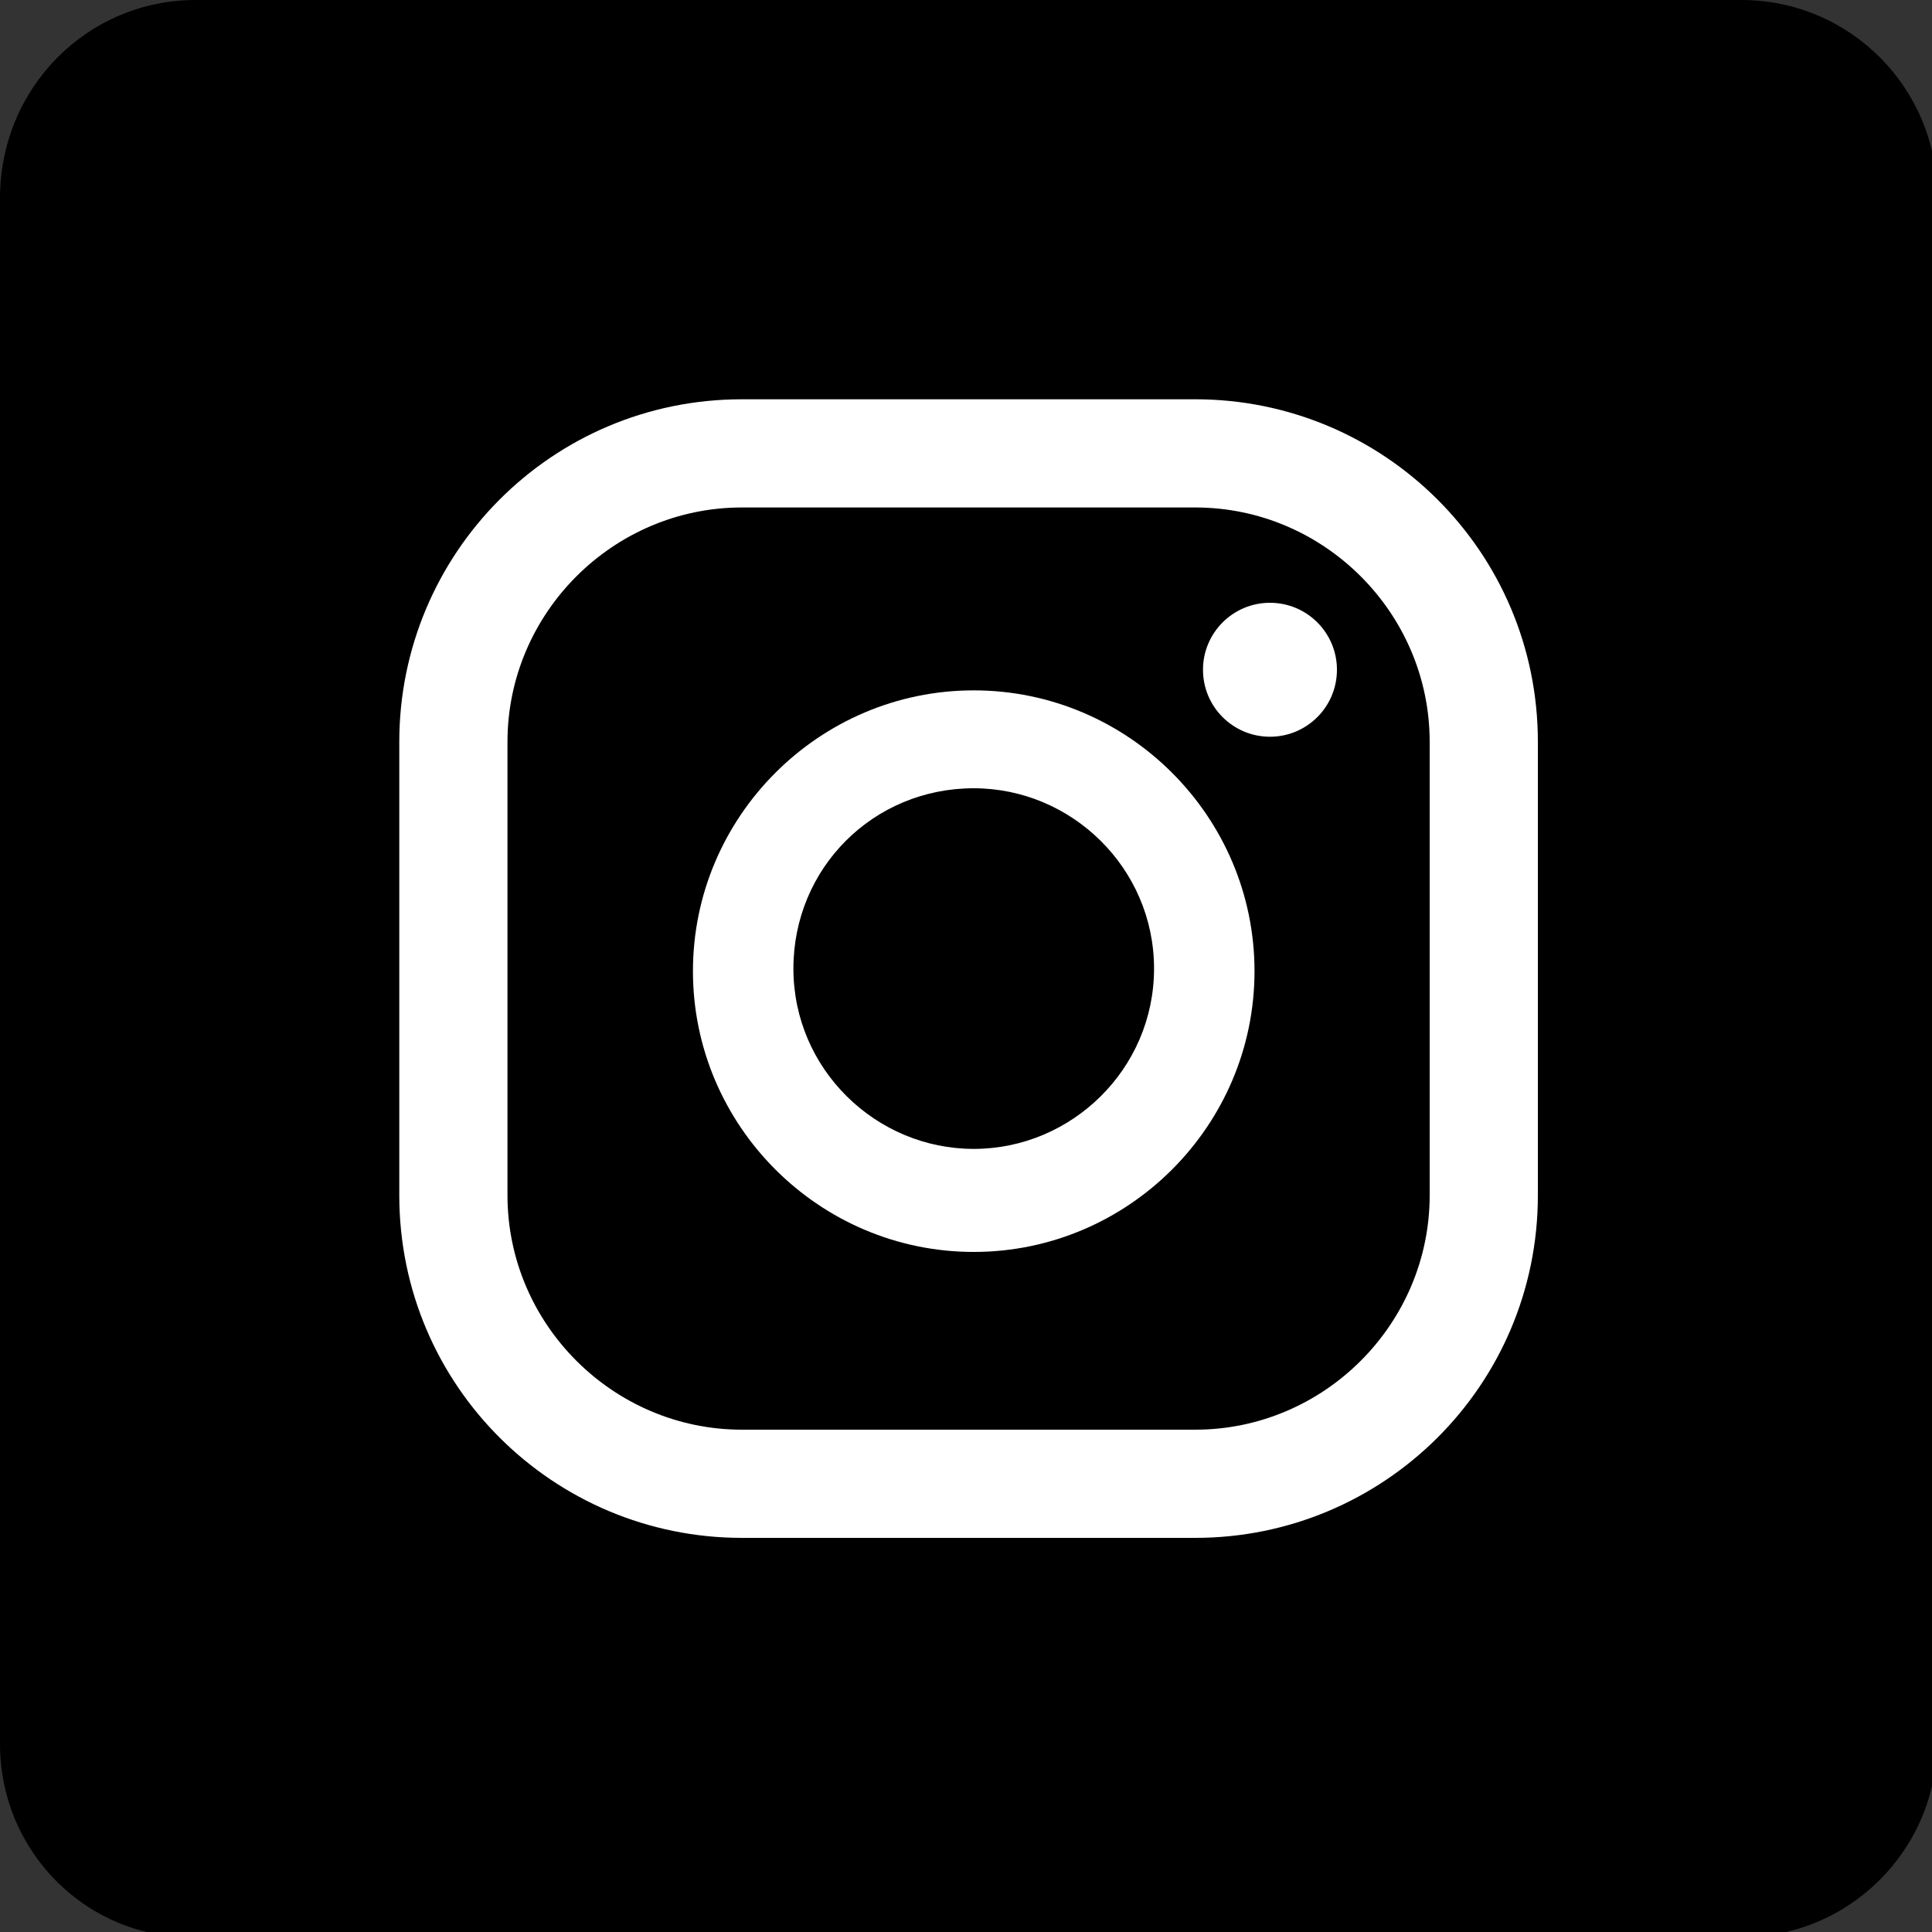 <?xml version="1.0" encoding="utf-8"?>
<!-- Generator: Adobe Illustrator 19.0.0, SVG Export Plug-In . SVG Version: 6.00 Build 0)  -->
<svg version="1.1" xmlns="http://www.w3.org/2000/svg" xmlns:xlink="http://www.w3.org/1999/xlink" x="0px" y="0px"
	 viewBox="0 0 75 75" style="enable-background:new 0 0 75 75;" xml:space="preserve">
<rect x="0" y="0" width="75" height="75" fill="#333333" stroke="none"/>
<style type="text/css">
	.st0{opacity:0.8;fill:url(#SVGID_1_);}
	.st1{fill:url(#SVGID_2_);}
	.st2{fill:#FFFFFF;}
	.st3{opacity:0.8;fill:url(#SVGID_3_);}
	.st4{fill:url(#SVGID_4_);}
	.st5{opacity:0.8;fill:url(#SVGID_5_);}
	.st6{fill:url(#SVGID_6_);}
	.st7{fill-rule:evenodd;clip-rule:evenodd;fill:#FFFFFF;}
	.st8{opacity:0.8;fill:url(#SVGID_7_);}
	.st9{fill:url(#SVGID_8_);}
	.st10{opacity:0.8;fill:url(#SVGID_9_);}
	.st11{fill:url(#SVGID_10_);}
	.st12{opacity:0.8;fill:url(#SVGID_11_);}
	.st13{fill:url(#SVGID_12_);}
	.st14{opacity:0.8;fill:url(#SVGID_13_);}
	.st15{fill:url(#SVGID_14_);}
	.st16{opacity:0.8;fill:url(#SVGID_15_);}
	.st17{fill:url(#SVGID_16_);}
	.st18{fill-rule:evenodd;clip-rule:evenodd;fill:#EE1D52;}
	.st19{fill-rule:evenodd;clip-rule:evenodd;fill:#69C9D0;}
	.st20{opacity:0.8;fill:url(#SVGID_17_);}
	.st21{fill:url(#SVGID_18_);}
	.st22{opacity:0.8;fill:url(#SVGID_19_);}
	.st23{fill:url(#SVGID_20_);}
	.st24{opacity:0.8;fill:url(#SVGID_21_);}
	.st25{fill:url(#SVGID_22_);}
	.st26{opacity:0.8;fill:url(#SVGID_23_);}
	.st27{fill:url(#SVGID_24_);}
	.st28{opacity:0.8;fill:url(#SVGID_25_);}
	.st29{opacity:0.8;fill:url(#SVGID_26_);}
	.st30{opacity:0.8;fill:url(#SVGID_27_);}
	.st31{opacity:0.8;fill:url(#SVGID_28_);}
	.st32{opacity:0.8;fill:url(#SVGID_29_);}
	.st33{opacity:0.8;fill:url(#SVGID_30_);}
	.st34{opacity:0.8;fill:url(#SVGID_31_);}
	.st35{opacity:0.8;fill:url(#SVGID_32_);}
	.st36{opacity:0.8;fill:url(#SVGID_33_);}
</style>
<g id="BACKGROUND">
</g>
<g id="ELEMENTS">
	<g>
		<g>
			<radialGradient id="SVGID_1_" cx="165.858" cy="88.329" r="21.5" gradientUnits="userSpaceOnUse">
				<stop  offset="0" style="stop-color:#000056"/>
				<stop  offset="0.248" style="stop-color:#4C4C88;stop-opacity:0.752"/>
				<stop  offset="0.519" style="stop-color:#9898BB;stop-opacity:0.481"/>
				<stop  offset="0.744" style="stop-color:#D0D0E0;stop-opacity:0.256"/>
				<stop  offset="0.91" style="stop-color:#F2F2F6;stop-opacity:8.971435e-002"/>
				<stop  offset="1" style="stop-color:#FFFFFF;stop-opacity:0"/>
			</radialGradient>
			<circle class="st0" cx="165.9" cy="88.3" r="21.5"/>
			
				<linearGradient id="SVGID_2_" gradientUnits="userSpaceOnUse" x1="320.191" y1="-75.741" x2="344.94" y2="-50.992" gradientTransform="matrix(0 1 -1 0 97.251 -252.511)">
				<stop  offset="0" style="stop-color:#FEFB01"/>
				<stop  offset="1" style="stop-color:#FCBB45"/>
			</linearGradient>
			<path class="st1" d="M146,87V73.1c0-4.2,3.4-7.6,7.6-7.6h13.9c4.2,0,7.6,3.4,7.6,7.6l0,13.9c0,4.2-3.4,7.6-7.6,7.6h-13.9
				C149.4,94.7,146,91.2,146,87z"/>
			<path class="st2" d="M151.7,84.8c0-0.1,0-0.2,0-0.3c0.1-0.1,0.2-0.2,0.4-0.3c1.5-0.3,2.5-1.2,3.2-2.5c0.6-1,0.5-1.3-0.6-1.7
				c-0.1,0-0.1,0-0.2-0.1c-0.2-0.1-0.5-0.2-0.7-0.4c-0.5-0.4-0.2-1.1,0.4-1.2c0.4-0.1,0.8,0.2,1.3,0.2c0.3,0,0.4-0.1,0.4-0.4
				c-0.1-0.8-0.1-1.6-0.1-2.4c0.1-1.5,0.8-2.7,2.1-3.4c1.8-1.1,3.8-1.1,5.6,0c1.2,0.7,1.9,1.7,2.1,3.1c0.1,0.9,0.1,1.8,0,2.7
				c0,0.4,0,0.5,0.4,0.4c0.5-0.1,0.9-0.4,1.4-0.1c0.3,0.1,0.5,0.4,0.5,0.7c0,0.2-0.1,0.4-0.3,0.5c-0.2,0.2-0.5,0.3-0.8,0.4
				c-0.2,0.1-0.4,0.2-0.7,0.3c-0.4,0.2-0.6,0.5-0.4,0.9c0.7,1.5,1.7,2.6,3.4,3c0.2,0,0.4,0.1,0.5,0.3c0,0.1,0,0.2,0,0.3
				c-0.2,0.3-0.4,0.5-0.8,0.6c-0.3,0.1-0.7,0.3-1,0.3c-0.5,0-0.7,0.2-0.8,0.7c-0.1,0.5-0.2,0.5-0.7,0.5c-0.1,0-0.2,0-0.3-0.1
				c-1-0.2-1.9-0.1-2.6,0.6c-0.2,0.1-0.3,0.2-0.5,0.3c-1.3,0.9-2.7,1-4.1,0.2c-0.4-0.2-0.7-0.5-1.1-0.7c-0.3-0.2-0.6-0.3-1-0.4
				c-0.6-0.1-1.1,0-1.7,0.1c-0.3,0-0.6-0.1-0.6-0.4c0-0.7-0.5-0.9-1.1-1c-0.3,0-0.6-0.1-0.8-0.3C152.1,85.3,151.8,85.1,151.7,84.8z"
				/>
		</g>
		<g>
			<radialGradient id="SVGID_3_" cx="251.621" cy="46.116" r="21" gradientUnits="userSpaceOnUse">
				<stop  offset="0" style="stop-color:#000056"/>
				<stop  offset="0.248" style="stop-color:#4C4C88;stop-opacity:0.752"/>
				<stop  offset="0.519" style="stop-color:#9898BB;stop-opacity:0.481"/>
				<stop  offset="0.744" style="stop-color:#D0D0E0;stop-opacity:0.256"/>
				<stop  offset="0.91" style="stop-color:#F2F2F6;stop-opacity:8.971435e-002"/>
				<stop  offset="1" style="stop-color:#FFFFFF;stop-opacity:0"/>
			</radialGradient>
			<circle class="st3" cx="251.6" cy="46.1" r="21"/>
			
				<linearGradient id="SVGID_4_" gradientUnits="userSpaceOnUse" x1="350.221" y1="-165.853" x2="374.97" y2="-141.105" gradientTransform="matrix(0 1 -1 0 92.092 -325.025)">
				<stop  offset="0" style="stop-color:#33CCFF"/>
				<stop  offset="1" style="stop-color:#337FFF"/>
			</linearGradient>
			<path class="st4" d="M230.9,44.5V30.6c0-4.2,3.4-7.6,7.6-7.6h13.9c4.2,0,7.6,3.4,7.6,7.6v13.9c0,4.2-3.4,7.6-7.6,7.6h-13.9
				C234.4,52.2,230.9,48.7,230.9,44.5z"/>
			<path class="st2" d="M253.6,32.6c-0.5,0.2-1.1,0.4-1.6,0.5c0.3,0,0.6-0.5,0.8-0.7c0.2-0.3,0.4-0.6,0.5-1c0,0,0-0.1,0-0.1
				c0,0-0.1,0-0.1,0c-0.6,0.3-1.2,0.6-1.9,0.7c-0.1,0-0.1,0-0.1,0c-0.1-0.1-0.1-0.1-0.2-0.2c-0.3-0.2-0.6-0.4-0.9-0.6
				c-0.4-0.2-0.9-0.3-1.4-0.2c-0.5,0-0.9,0.2-1.3,0.4c-0.4,0.2-0.8,0.5-1.1,0.9c-0.3,0.4-0.5,0.8-0.6,1.3c-0.1,0.5-0.1,0.9,0,1.4
				c0,0.1,0,0.1-0.1,0.1c-2.6-0.4-4.8-1.3-6.6-3.3c-0.1-0.1-0.1-0.1-0.2,0c-0.8,1.2-0.4,3,0.6,3.9c0.1,0.1,0.3,0.2,0.4,0.4
				c-0.1,0-0.7-0.1-1.3-0.4c-0.1,0-0.1,0-0.1,0.1c0,0.1,0,0.2,0,0.4c0.1,1.2,1,2.3,2.1,2.7c0.1,0.1,0.3,0.1,0.4,0.1
				c-0.3,0.1-0.5,0.1-1.2,0c-0.1,0-0.1,0-0.1,0.1c0.5,1.5,1.7,1.9,2.6,2.2c0.1,0,0.2,0,0.4,0c0,0,0,0,0,0c-0.3,0.4-1.3,0.8-1.8,0.9
				c-0.9,0.3-1.8,0.4-2.7,0.3c-0.1,0-0.2,0-0.2,0c0,0,0,0.1,0,0.1c0.2,0.1,0.4,0.2,0.6,0.3c0.6,0.3,1.2,0.6,1.8,0.7
				c3.3,0.9,6.9,0.2,9.4-2.2c1.9-1.9,2.6-4.5,2.6-7.2c0-0.1,0.1-0.2,0.2-0.2c0.5-0.4,0.9-0.8,1.3-1.3
				C253.7,32.7,253.7,32.6,253.6,32.6C253.7,32.6,253.7,32.6,253.6,32.6C253.7,32.5,253.7,32.5,253.6,32.6z"/>
		</g>
		<g>
			<radialGradient id="SVGID_5_" cx="251.621" cy="88.329" r="21" gradientUnits="userSpaceOnUse">
				<stop  offset="0" style="stop-color:#000056"/>
				<stop  offset="0.248" style="stop-color:#4C4C88;stop-opacity:0.752"/>
				<stop  offset="0.519" style="stop-color:#9898BB;stop-opacity:0.481"/>
				<stop  offset="0.744" style="stop-color:#D0D0E0;stop-opacity:0.256"/>
				<stop  offset="0.91" style="stop-color:#F2F2F6;stop-opacity:8.971435e-002"/>
				<stop  offset="1" style="stop-color:#FFFFFF;stop-opacity:0"/>
			</radialGradient>
			<circle class="st5" cx="251.6" cy="88.3" r="21"/>
			
				<linearGradient id="SVGID_6_" gradientUnits="userSpaceOnUse" x1="380.262" y1="-135.812" x2="405.011" y2="-111.064" gradientTransform="matrix(0 1 -1 0 122.133 -312.582)">
				<stop  offset="0" style="stop-color:#60FC7C"/>
				<stop  offset="1" style="stop-color:#4AB161"/>
			</linearGradient>
			<path class="st6" d="M230.9,87V73.1c0-4.2,3.4-7.6,7.6-7.6h13.9c4.2,0,7.6,3.4,7.6,7.6V87c0,4.2-3.4,7.6-7.6,7.6l-13.9,0
				C234.4,94.7,230.9,91.2,230.9,87z"/>
			<path class="st2" d="M237.7,88.3l1.2-4.5c-0.7-1.2-1.1-2.6-1.1-4.1c0-4.6,3.8-8.4,8.4-8.4c4.6,0,8.4,3.8,8.4,8.4
				c0,4.6-3.8,8.4-8.4,8.4c-1.4,0-2.8-0.4-4-1L237.7,88.3z M242.5,85.4l0.3,0.2c1.1,0.6,2.3,1,3.5,1c3.8,0,6.8-3.1,6.8-6.8
				c0-3.8-3.1-6.8-6.8-6.8c-3.8,0-6.8,3.1-6.8,6.8c0,1.2,0.3,2.5,1,3.5l0.2,0.3l-0.7,2.5L242.5,85.4z"/>
			<path class="st7" d="M249.4,80.9c-0.3-0.2-0.8-0.4-1.2-0.3c-0.3,0.1-0.5,0.6-0.7,0.9c-0.1,0.1-0.2,0.1-0.4,0.1
				c-1.2-0.5-2.1-1.3-2.7-2.3c-0.1-0.2-0.1-0.3,0-0.5c0.2-0.2,0.4-0.5,0.5-0.8c0.1-0.3-0.1-0.7-0.2-0.9c-0.2-0.4-0.3-0.9-0.7-1.1
				c-0.3-0.2-0.8-0.1-1,0.2c-0.5,0.4-0.7,1-0.7,1.7c0,0.2,0,0.4,0.1,0.5c0.1,0.4,0.3,0.8,0.5,1.2c0.2,0.3,0.3,0.5,0.5,0.8
				c0.6,0.9,1.4,1.6,2.3,2.1c0.5,0.3,0.9,0.5,1.4,0.7c0.6,0.2,1.1,0.4,1.7,0.3c0.6-0.1,1.3-0.5,1.5-1.1c0.1-0.2,0.1-0.4,0.1-0.6
				C250.2,81.3,249.7,81.1,249.4,80.9z"/>
		</g>
		<g>
			<radialGradient id="SVGID_7_" cx="208.74" cy="88.329" r="21" gradientUnits="userSpaceOnUse">
				<stop  offset="0" style="stop-color:#000056"/>
				<stop  offset="0.248" style="stop-color:#4C4C88;stop-opacity:0.752"/>
				<stop  offset="0.519" style="stop-color:#9898BB;stop-opacity:0.481"/>
				<stop  offset="0.744" style="stop-color:#D0D0E0;stop-opacity:0.256"/>
				<stop  offset="0.91" style="stop-color:#F2F2F6;stop-opacity:8.971435e-002"/>
				<stop  offset="1" style="stop-color:#FFFFFF;stop-opacity:0"/>
			</radialGradient>
			<circle class="st8" cx="208.7" cy="88.3" r="21"/>
			
				<linearGradient id="SVGID_8_" gradientUnits="userSpaceOnUse" x1="350.221" y1="-105.772" x2="374.97" y2="-81.023" gradientTransform="matrix(0 1 -1 0 109.69 -282.541)">
				<stop  offset="0" style="stop-color:#FF0000"/>
				<stop  offset="1" style="stop-color:#850000"/>
			</linearGradient>
			<path class="st9" d="M188.5,87V73.1c0-4.2,3.4-7.6,7.6-7.6l13.9,0c4.2,0,7.6,3.4,7.6,7.6l0,13.9c0,4.2-3.4,7.6-7.6,7.6h-13.9
				C191.9,94.7,188.5,91.2,188.5,87z"/>
			<path class="st2" d="M210.9,77.9c0-1.9-1.6-3.5-3.5-3.5h-9c-1.9,0-3.5,1.6-3.5,3.5v4.2c0,1.9,1.6,3.5,3.5,3.5h9
				c1.9,0,3.5-1.6,3.5-3.5V77.9z M205.6,80.3l-4,2c-0.2,0.1-0.7,0-0.7-0.2V78c0-0.2,0.5-0.3,0.7-0.2l3.9,2.1
				C205.6,80,205.8,80.2,205.6,80.3z"/>
		</g>
		<g>
			<radialGradient id="SVGID_9_" cx="208.74" cy="46.116" r="21" gradientUnits="userSpaceOnUse">
				<stop  offset="0" style="stop-color:#000056"/>
				<stop  offset="0.248" style="stop-color:#4C4C88;stop-opacity:0.752"/>
				<stop  offset="0.519" style="stop-color:#9898BB;stop-opacity:0.481"/>
				<stop  offset="0.744" style="stop-color:#D0D0E0;stop-opacity:0.256"/>
				<stop  offset="0.91" style="stop-color:#F2F2F6;stop-opacity:8.971435e-002"/>
				<stop  offset="1" style="stop-color:#FFFFFF;stop-opacity:0"/>
			</radialGradient>
			<circle class="st10" cx="208.7" cy="46.1" r="21"/>
			
				<linearGradient id="SVGID_10_" gradientUnits="userSpaceOnUse" x1="317.632" y1="-138.361" x2="355.452" y2="-100.542" gradientTransform="matrix(0 1 -1 0 79.649 -294.984)">
				<stop  offset="1.104800e-003" style="stop-color:#FBE18A"/>
				<stop  offset="0.209" style="stop-color:#FCBB45"/>
				<stop  offset="0.377" style="stop-color:#F75274"/>
				<stop  offset="0.524" style="stop-color:#D53692"/>
				<stop  offset="0.739" style="stop-color:#8F39CE"/>
				<stop  offset="1" style="stop-color:#5B4FE9"/>
			</linearGradient>
			<path class="st11" d="M188.5,44.5l0-13.9c0-4.2,3.4-7.6,7.6-7.6l13.9,0c4.2,0,7.6,3.4,7.6,7.6l0,13.9c0,4.2-3.4,7.6-7.6,7.6
				l-13.9,0C191.9,52.2,188.5,48.7,188.5,44.5z"/>
			<g>
				<circle class="st2" cx="207.6" cy="33.1" r="1"/>
				<path class="st2" d="M203.2,33.3c-2.3,0-4.2,1.9-4.2,4.2c0,2.3,1.9,4.2,4.2,4.2c2.3,0,4.2-1.9,4.2-4.2
					C207.4,35.2,205.5,33.3,203.2,33.3z M203.2,40.3c-1.5,0-2.7-1.2-2.7-2.7c0-1.5,1.2-2.7,2.7-2.7c1.5,0,2.7,1.2,2.7,2.7
					C205.9,39.1,204.6,40.3,203.2,40.3z"/>
				<path class="st2" d="M206.5,46.1h-6.8c-2.8,0-5.1-2.3-5.1-5.1v-6.8c0-2.8,2.3-5.1,5.1-5.1h6.8c2.8,0,5.1,2.3,5.1,5.1V41
					C211.7,43.8,209.3,46.1,206.5,46.1z M199.7,30.6c-2,0-3.5,1.6-3.5,3.5V41c0,2,1.6,3.5,3.5,3.5h6.8c2,0,3.5-1.6,3.5-3.5v-6.8
					c0-2-1.6-3.5-3.5-3.5H199.7z"/>
			</g>
		</g>
		<radialGradient id="SVGID_11_" cx="160.875" cy="44.574" r="21.5" gradientUnits="userSpaceOnUse">
			<stop  offset="0" style="stop-color:#000056"/>
			<stop  offset="0.248" style="stop-color:#4C4C88;stop-opacity:0.752"/>
			<stop  offset="0.519" style="stop-color:#9898BB;stop-opacity:0.481"/>
			<stop  offset="0.744" style="stop-color:#D0D0E0;stop-opacity:0.256"/>
			<stop  offset="0.91" style="stop-color:#F2F2F6;stop-opacity:8.971435e-002"/>
			<stop  offset="1" style="stop-color:#FFFFFF;stop-opacity:0"/>
		</radialGradient>
		<circle class="st12" cx="160.9" cy="44.6" r="21.5"/>
		<g>
			
				<linearGradient id="SVGID_12_" gradientUnits="userSpaceOnUse" x1="289.65" y1="-105.782" x2="314.399" y2="-81.033" gradientTransform="matrix(0 1 -1 0 67.21 -264.954)">
				<stop  offset="0" style="stop-color:#4676ED"/>
				<stop  offset="0.185" style="stop-color:#436DE4"/>
				<stop  offset="0.487" style="stop-color:#3C55CD"/>
				<stop  offset="0.865" style="stop-color:#302EA8"/>
				<stop  offset="1" style="stop-color:#2B1E99"/>
			</linearGradient>
			<path class="st13" d="M146,44V30.1c0-4.2,3.4-7.6,7.6-7.6h13.9c4.2,0,7.6,3.4,7.6,7.6l0,13.9c0,4.2-3.4,7.6-7.6,7.6h-4.7
				l-2.5-0.6l-2.1,0.6l-4.7,0C149.4,51.7,146,48.2,146,44z"/>
			<g>
				<path class="st2" d="M166.3,41.8l0.6-4.2h-4.1v-2.7c0-1.2,0.6-2.3,2.4-2.3h1.8v-3.6c0,0-1.7-0.3-3.3-0.3c-3.3,0-5.5,2-5.5,5.7
					v3.2h-3.7v4.2h3.7v9.9h4.6v-9.9H166.3z"/>
			</g>
		</g>
		<g>
			<radialGradient id="SVGID_13_" cx="165.858" cy="131.542" r="21.5" gradientUnits="userSpaceOnUse">
				<stop  offset="0" style="stop-color:#000056"/>
				<stop  offset="0.248" style="stop-color:#4C4C88;stop-opacity:0.752"/>
				<stop  offset="0.519" style="stop-color:#9898BB;stop-opacity:0.481"/>
				<stop  offset="0.744" style="stop-color:#D0D0E0;stop-opacity:0.256"/>
				<stop  offset="0.91" style="stop-color:#F2F2F6;stop-opacity:8.971435e-002"/>
				<stop  offset="1" style="stop-color:#FFFFFF;stop-opacity:0"/>
			</radialGradient>
			<circle class="st14" cx="165.9" cy="131.5" r="21.5"/>
			
				<linearGradient id="SVGID_14_" gradientUnits="userSpaceOnUse" x1="350.247" y1="-45.686" x2="374.995" y2="-20.937" gradientTransform="matrix(0 1 -1 0 127.306 -240.061)">
				<stop  offset="0" style="stop-color:#007AB5"/>
				<stop  offset="1" style="stop-color:#0046E5"/>
			</linearGradient>
			<path class="st15" d="M146,129.5v-13.9c0-4.2,3.4-7.6,7.6-7.6h13.9c4.2,0,7.6,3.4,7.6,7.6l0,13.9c0,4.2-3.4,7.6-7.6,7.6l-13.9,0
				C149.4,137.2,146,133.7,146,129.5z"/>
			<path class="st2" d="M154.5,119.8h2.8v9.1h-2.8V119.8z M155.9,115.3c0.9,0,1.6,0.7,1.6,1.6c0,0.9-0.7,1.6-1.6,1.6
				c-0.9,0-1.6-0.7-1.6-1.6C154.3,116.1,155,115.3,155.9,115.3"/>
			<path class="st2" d="M159.1,119.8h2.7v1.2h0c0.4-0.7,1.3-1.5,2.7-1.5c2.9,0,3.4,1.9,3.4,4.3v5h-2.8v-4.4c0-1.1,0-2.4-1.5-2.4
				c-1.5,0-1.7,1.1-1.7,2.3v4.5h-2.8V119.8z"/>
		</g>
		<g>
			<radialGradient id="SVGID_15_" cx="294.092" cy="46.553" r="21" gradientUnits="userSpaceOnUse">
				<stop  offset="0" style="stop-color:#000056"/>
				<stop  offset="0.248" style="stop-color:#4C4C88;stop-opacity:0.752"/>
				<stop  offset="0.519" style="stop-color:#9898BB;stop-opacity:0.481"/>
				<stop  offset="0.744" style="stop-color:#D0D0E0;stop-opacity:0.256"/>
				<stop  offset="0.91" style="stop-color:#F2F2F6;stop-opacity:8.971435e-002"/>
				<stop  offset="1" style="stop-color:#FFFFFF;stop-opacity:0"/>
			</radialGradient>
			<circle class="st16" cx="294.1" cy="46.6" r="21"/>
			
				<linearGradient id="SVGID_16_" gradientUnits="userSpaceOnUse" x1="325.329" y1="-123.479" x2="350.077" y2="-148.228" gradientTransform="matrix(0 1 -1 0 152.189 -300.132)">
				<stop  offset="0" style="stop-color:#22004A"/>
				<stop  offset="0.957" style="stop-color:#020003"/>
				<stop  offset="1" style="stop-color:#000000"/>
			</linearGradient>
			<path class="st17" d="M273.4,44.5V30.6c0-4.2,3.4-7.6,7.6-7.6H295c4.2,0,7.6,3.4,7.6,7.6v13.9c0,4.2-3.4,7.6-7.6,7.6h-13.9
				C276.9,52.2,273.4,48.7,273.4,44.5z"/>
			<g>
				<path class="st18" d="M292,34.9c1.2,0.9,2.7,1.4,4.2,1.4v-3c-0.3,0-0.6,0-0.9-0.1v2.4c-1.6,0-3-0.5-4.2-1.4v6.2
					c0,3.1-2.5,5.6-5.6,5.6c-1.2,0-2.2-0.4-3.1-1c1,1,2.4,1.7,4,1.7c3.1,0,5.6-2.5,5.6-5.6L292,34.9L292,34.9z M293.1,31.8
					c-0.6-0.7-1-1.5-1.1-2.5v-0.4h-0.8C291.4,30.2,292.1,31.2,293.1,31.8L293.1,31.8z M284.3,42.7c-0.3-0.4-0.5-1-0.5-1.6
					c0-1.4,1.2-2.6,2.6-2.6c0.3,0,0.5,0,0.8,0.1v-3.1c-0.3,0-0.6-0.1-0.9-0.1v2.4c-0.3-0.1-0.5-0.1-0.8-0.1c-1.4,0-2.6,1.2-2.6,2.6
					C282.9,41.4,283.5,42.2,284.3,42.7z"/>
				<path class="st7" d="M291.1,34.1c1.2,0.9,2.7,1.4,4.2,1.4v-2.4c-0.9-0.2-1.7-0.6-2.3-1.3c-1-0.6-1.7-1.7-1.9-2.9h-2.2v12.2
					c0,1.4-1.2,2.6-2.6,2.6c-0.8,0-1.6-0.4-2.1-1c-0.8-0.4-1.4-1.3-1.4-2.3c0-1.4,1.2-2.6,2.6-2.6c0.3,0,0.5,0,0.8,0.1v-2.4
					c-3.1,0.1-5.5,2.6-5.5,5.6c0,1.5,0.6,2.9,1.6,3.9c0.9,0.6,2,1,3.1,1c3.1,0,5.6-2.5,5.6-5.6V34.1z"/>
				<path class="st19" d="M295.3,33.1v-0.6c-0.8,0-1.6-0.2-2.3-0.6C293.7,32.5,294.5,32.9,295.3,33.1z M291.2,28.9
					c0-0.1,0-0.2,0-0.3v-0.4H288v12.2c0,1.4-1.2,2.6-2.6,2.6c-0.4,0-0.8-0.1-1.2-0.3c0.5,0.6,1.2,1,2.1,1c1.4,0,2.6-1.1,2.6-2.6
					V28.9H291.2z M286.2,35.5v-0.7c-0.3,0-0.5-0.1-0.8-0.1c-3.1,0-5.6,2.5-5.6,5.6c0,1.9,1,3.7,2.5,4.7c-1-1-1.6-2.4-1.6-3.9
					C280.7,38,283.2,35.5,286.2,35.5L286.2,35.5z"/>
			</g>
		</g>
		<g>
			<radialGradient id="SVGID_17_" cx="208.74" cy="131.542" r="21" gradientUnits="userSpaceOnUse">
				<stop  offset="0" style="stop-color:#000056"/>
				<stop  offset="0.248" style="stop-color:#4C4C88;stop-opacity:0.752"/>
				<stop  offset="0.519" style="stop-color:#9898BB;stop-opacity:0.481"/>
				<stop  offset="0.744" style="stop-color:#D0D0E0;stop-opacity:0.256"/>
				<stop  offset="0.91" style="stop-color:#F2F2F6;stop-opacity:8.971435e-002"/>
				<stop  offset="1" style="stop-color:#FFFFFF;stop-opacity:0"/>
			</radialGradient>
			<circle class="st20" cx="208.7" cy="131.5" r="21"/>
			
				<linearGradient id="SVGID_18_" gradientUnits="userSpaceOnUse" x1="378.03" y1="-63.342" x2="407.273" y2="-63.342" gradientTransform="matrix(0 1 -1 0 139.745 -270.092)">
				<stop  offset="0" style="stop-color:#F26798"/>
				<stop  offset="0.866" style="stop-color:#C82093"/>
				<stop  offset="1" style="stop-color:#C11592"/>
			</linearGradient>
			<path class="st21" d="M188.5,129.5l0-13.9c0-4.2,3.4-7.6,7.6-7.6l13.9,0c4.2,0,7.6,3.4,7.6,7.6l0,13.9c0,4.2-3.4,7.6-7.6,7.6
				l-13.9,0C191.9,137.2,188.5,133.7,188.5,129.5z"/>
			<path class="st2" d="M203.1,114.3c-4.5,0-8.2,3.7-8.2,8.2c0,4.5,3.7,8.2,8.2,8.2c4.5,0,8.2-3.7,8.2-8.2
				C211.3,118,207.6,114.3,203.1,114.3L203.1,114.3z M208.5,118.2c0.9,1.2,1.5,2.6,1.5,4.2c-0.3-0.1-1.6-0.3-3.2-0.3
				c-0.5,0-1,0-1.6,0.1c0-0.1-0.1-0.2-0.1-0.3c-0.1-0.3-0.3-0.7-0.4-1C207.1,119.9,208.3,118.5,208.5,118.2L208.5,118.2z
				 M203.1,115.6c1.8,0,3.4,0.7,4.6,1.7c-0.2,0.3-1.2,1.6-3.6,2.5c-1.1-2-2.3-3.6-2.6-4C202,115.7,202.5,115.6,203.1,115.6
				L203.1,115.6z M200.1,116.3c0.2,0.3,1.4,2,2.5,4c-3,0.8-5.6,0.8-6.3,0.8h-0.1C196.8,119,198.2,117.2,200.1,116.3L200.1,116.3z
				 M196.1,122.6c0-0.1,0-0.1,0-0.2c0,0,0.1,0,0.2,0c0.9,0,3.9-0.1,6.9-1c0.2,0.4,0.4,0.7,0.5,1.1c-0.1,0-0.2,0-0.2,0.1
				c-3.5,1.1-5.4,4.1-5.7,4.6C196.8,125.9,196.1,124.3,196.1,122.6L196.1,122.6z M203.1,129.5c-1.6,0-3.1-0.5-4.2-1.4
				c0.2-0.4,1.6-3,5.4-4.3c0,0,0,0,0,0c1,2.5,1.4,4.6,1.5,5.2C204.9,129.3,204,129.5,203.1,129.5L203.1,129.5z M207,128.3
				c-0.1-0.5-0.5-2.5-1.3-4.9c0.5-0.1,1-0.1,1.4-0.1c1.5,0,2.6,0.3,2.9,0.4C209.6,125.6,208.5,127.2,207,128.3L207,128.3z"/>
		</g>
		<g>
			<radialGradient id="SVGID_19_" cx="294.503" cy="88.329" r="21" gradientUnits="userSpaceOnUse">
				<stop  offset="0" style="stop-color:#000056"/>
				<stop  offset="0.248" style="stop-color:#4C4C88;stop-opacity:0.752"/>
				<stop  offset="0.519" style="stop-color:#9898BB;stop-opacity:0.481"/>
				<stop  offset="0.744" style="stop-color:#D0D0E0;stop-opacity:0.256"/>
				<stop  offset="0.91" style="stop-color:#F2F2F6;stop-opacity:8.971435e-002"/>
				<stop  offset="1" style="stop-color:#FFFFFF;stop-opacity:0"/>
			</radialGradient>
			<circle class="st22" cx="294.5" cy="88.3" r="21"/>
			
				<linearGradient id="SVGID_20_" gradientUnits="userSpaceOnUse" x1="410.303" y1="-165.853" x2="435.052" y2="-141.105" gradientTransform="matrix(0 1 -1 0 134.576 -342.623)">
				<stop  offset="0" style="stop-color:#006EF5"/>
				<stop  offset="0.775" style="stop-color:#2131AE"/>
				<stop  offset="1" style="stop-color:#2B1E99"/>
			</linearGradient>
			<path class="st23" d="M273.4,87V73.1c0-4.2,3.4-7.6,7.6-7.6H295c4.2,0,7.6,3.4,7.6,7.6l0,13.9c0,4.2-3.4,7.6-7.6,7.6h-13.9
				C276.9,94.7,273.4,91.2,273.4,87z"/>
			<path class="st2" d="M288.9,82.7c0,0.4-0.1,0.8-0.3,1.2c-0.2,0.3-0.4,0.6-0.7,0.8c-0.3,0.2-0.7,0.4-1.1,0.5
				c-0.4,0.1-0.8,0.2-1.3,0.2h-5.1V74.9h5.6c0.4,0,0.7,0.1,1,0.2c0.3,0.2,0.5,0.4,0.8,0.6c0.2,0.3,0.4,0.5,0.5,0.9
				c0.1,0.3,0.2,0.6,0.2,1c0,0.5-0.1,1-0.4,1.4c-0.3,0.5-0.6,0.8-1.1,1c0.6,0.2,1.1,0.5,1.4,1C288.7,81.4,288.9,82,288.9,82.7z
				 M282.4,76.6v2.7h2.7c0.3,0,0.6-0.1,0.9-0.4c0.2-0.2,0.4-0.6,0.4-1c0-0.4-0.1-0.7-0.3-1c-0.2-0.2-0.5-0.4-0.8-0.4H282.4z
				 M286.8,82.3c0-0.2,0-0.4-0.1-0.5c-0.1-0.2-0.2-0.3-0.3-0.5c-0.1-0.1-0.2-0.2-0.4-0.3c-0.1-0.1-0.3-0.1-0.5-0.1h-3.1v2.8h3
				c0.2,0,0.4,0,0.5-0.1c0.2-0.1,0.3-0.2,0.4-0.3c0.1-0.1,0.2-0.3,0.3-0.4C286.8,82.7,286.8,82.5,286.8,82.3z"/>
			<path class="st2" d="M293.3,85.4c-0.6,0-1.2-0.1-1.6-0.3c-1-0.4-1.7-1.1-2-2.1c-0.2-0.5-0.3-1-0.3-1.5c0-0.5,0.1-1,0.3-1.5
				c0.4-1,1.1-1.7,2-2.1c0.5-0.2,1-0.3,1.7-0.3c0.6,0,1.2,0.1,1.6,0.3c1.6,0.7,2.3,2.2,2.3,3.9c0,0.1,0,0.2,0,0.3h-5.8
				c0,0.3,0.1,0.6,0.2,0.8c0.1,0.2,0.3,0.4,0.4,0.6c0.2,0.2,0.4,0.3,0.6,0.4c0.2,0.1,0.5,0.1,0.7,0.1c0.4,0,0.7-0.1,1.1-0.3
				c0.3-0.2,0.6-0.4,0.7-0.7l1.7,0.5c-0.3,0.6-0.7,1-1.3,1.4C294.9,85.2,294.1,85.4,293.3,85.4z M295.3,80.9c0-0.6-0.3-1-0.6-1.4
				c-0.4-0.3-0.8-0.5-1.3-0.5c-0.3,0-0.5,0-0.7,0.1c-0.2,0.1-0.4,0.2-0.6,0.4c-0.2,0.2-0.3,0.4-0.4,0.6c-0.1,0.2-0.2,0.5-0.2,0.8
				L295.3,80.9L295.3,80.9z"/>
			<path class="st2" d="M290.8,75.4h5v1.3h-5V75.4z"/>
		</g>
		<g>
			<radialGradient id="SVGID_21_" cx="294.503" cy="131.542" r="21" gradientUnits="userSpaceOnUse">
				<stop  offset="0" style="stop-color:#000056"/>
				<stop  offset="0.248" style="stop-color:#4C4C88;stop-opacity:0.752"/>
				<stop  offset="0.519" style="stop-color:#9898BB;stop-opacity:0.481"/>
				<stop  offset="0.744" style="stop-color:#D0D0E0;stop-opacity:0.256"/>
				<stop  offset="0.91" style="stop-color:#F2F2F6;stop-opacity:8.971435e-002"/>
				<stop  offset="1" style="stop-color:#FFFFFF;stop-opacity:0"/>
			</radialGradient>
			<circle class="st24" cx="294.5" cy="131.5" r="21"/>
			
				<linearGradient id="SVGID_22_" gradientUnits="userSpaceOnUse" x1="273.652" y1="102.3" x2="294.33" y2="122.978" gradientTransform="matrix(0.707 0.707 -0.707 0.707 166.892 -157.897)">
				<stop  offset="0" style="stop-color:#00D95F"/>
				<stop  offset="0.996" style="stop-color:#199250"/>
				<stop  offset="1" style="stop-color:#199250"/>
			</linearGradient>
			<path class="st25" d="M273.4,129.5v-13.9c0-4.2,3.4-7.6,7.6-7.6H295c4.2,0,7.6,3.4,7.6,7.6l0,13.9c0,4.2-3.4,7.6-7.6,7.6l-13.9,0
				C276.9,137.2,273.4,133.7,273.4,129.5z"/>
			<path class="st2" d="M293.7,128.4c-0.2,0.3-0.5,0.4-0.8,0.4c-0.2,0-0.3,0-0.4-0.1c-2.3-1.4-5-1.6-6.9-1.5c-2,0.1-3.5,0.5-3.6,0.5
				c-0.5,0.1-1-0.1-1.1-0.6c-0.1-0.5,0.1-1,0.6-1.1c0.1,0,1.7-0.5,3.9-0.5c1.3,0,2.6,0,3.8,0.3c1.5,0.3,2.9,0.8,4.1,1.5
				C293.8,127.4,293.9,128,293.7,128.4z"/>
			<path class="st2" d="M295.3,125c-0.2,0.3-0.5,0.5-0.9,0.5c-0.2,0-0.4,0-0.5-0.1c-2.8-1.6-5.9-1.9-8.1-1.8
				c-2.4,0.1-4.2,0.6-4.2,0.6c-0.6,0.2-1.1-0.2-1.3-0.7c-0.2-0.6,0.2-1.1,0.7-1.3c0.1,0,2-0.5,4.6-0.6c1.6-0.1,3.1,0.1,4.5,0.3
				c1.8,0.3,3.4,0.9,4.8,1.8C295.5,123.8,295.6,124.5,295.3,125z"/>
			<path class="st2" d="M296.3,121.9c-0.2,0-0.4-0.1-0.6-0.2c-6.6-3.8-15.1-1.6-15.1-1.5c-0.7,0.2-1.4-0.2-1.6-0.9
				c-0.2-0.7,0.2-1.4,0.9-1.6c0.1,0,2.4-0.7,5.7-0.8c1.9-0.1,3.8,0.1,5.5,0.4c2.2,0.4,4.2,1.1,5.9,2.2c0.6,0.4,0.8,1.1,0.5,1.8
				C297.2,121.6,296.8,121.9,296.3,121.9z"/>
		</g>
		<g>
			<radialGradient id="SVGID_23_" cx="252.019" cy="131.11" r="21" gradientUnits="userSpaceOnUse">
				<stop  offset="0" style="stop-color:#000056"/>
				<stop  offset="0.248" style="stop-color:#4C4C88;stop-opacity:0.752"/>
				<stop  offset="0.519" style="stop-color:#9898BB;stop-opacity:0.481"/>
				<stop  offset="0.744" style="stop-color:#D0D0E0;stop-opacity:0.256"/>
				<stop  offset="0.91" style="stop-color:#F2F2F6;stop-opacity:8.971435e-002"/>
				<stop  offset="1" style="stop-color:#FFFFFF;stop-opacity:0"/>
			</radialGradient>
			<circle class="st26" cx="252" cy="131.1" r="21"/>
			
				<linearGradient id="SVGID_24_" gradientUnits="userSpaceOnUse" x1="465.256" y1="-153.41" x2="490.005" y2="-128.661" gradientTransform="matrix(0 1 -1 0 104.535 -355.066)">
				<stop  offset="0" style="stop-color:#FC4D3F"/>
				<stop  offset="1" style="stop-color:#CD083F"/>
			</linearGradient>
			<path class="st27" d="M230.9,129.5v-13.9c0-4.2,3.4-7.6,7.6-7.6h13.9c4.2,0,7.6,3.4,7.6,7.6l0,13.9c0,4.2-3.4,7.6-7.6,7.6h-13.9
				C234.4,137.2,230.9,133.7,230.9,129.5z"/>
			<path class="st7" d="M244.4,125.7c0,0.1,0,0.1,0,0.1c-0.7,2.6-0.7,3.1-1.4,4.3c-0.3,0.6-0.7,1.1-1.1,1.6c0,0.1-0.1,0.1-0.2,0.1
				c-0.1,0-0.1-0.1-0.1-0.2c-0.1-0.8-0.2-1.6-0.1-2.3c0-1,0.2-1.4,1.5-6.9c0-0.1,0-0.2,0-0.2c-0.3-0.8-0.4-1.7-0.1-2.6
				c0.6-1.9,2.7-2,3.1-0.5c0.2,1-0.4,2.2-0.8,4.1c-0.4,1.5,1.4,2.6,3,1.5c1.4-1,2-3.5,1.9-5.3c-0.2-3.5-4-4.3-6.5-3.1
				c-2.8,1.3-3.4,4.8-2.2,6.3c0.2,0.2,0.3,0.3,0.2,0.5c-0.1,0.3-0.2,0.6-0.2,1c-0.1,0.2-0.3,0.3-0.5,0.2c-0.5-0.2-0.9-0.5-1.2-0.9
				c-1.1-1.3-1.4-4,0-6.2c1.6-2.5,4.5-3.5,7.2-3.2c3.2,0.4,5.2,2.5,5.6,5c0.2,1.1,0,3.9-1.5,5.9c-1.8,2.3-4.8,2.4-6.1,1
				C244.6,126,244.5,125.9,244.4,125.7z"/>
		</g>
	</g>
	<g>
		<radialGradient id="SVGID_25_" cx="340.622" cy="88.329" r="21.5" gradientUnits="userSpaceOnUse">
			<stop  offset="0" style="stop-color:#000056"/>
			<stop  offset="0.248" style="stop-color:#4C4C88;stop-opacity:0.752"/>
			<stop  offset="0.519" style="stop-color:#9898BB;stop-opacity:0.481"/>
			<stop  offset="0.744" style="stop-color:#D0D0E0;stop-opacity:0.256"/>
			<stop  offset="0.91" style="stop-color:#F2F2F6;stop-opacity:8.971435e-002"/>
			<stop  offset="1" style="stop-color:#FFFFFF;stop-opacity:0"/>
		</radialGradient>
		<circle class="st28" cx="340.6" cy="88.3" r="21.5"/>
		<path d="M320.8,87l0-13.9c0-4.2,3.4-7.6,7.6-7.6h13.9c4.2,0,7.6,3.4,7.6,7.6V87c0,4.2-3.4,7.6-7.6,7.6h-13.9
			C324.2,94.7,320.8,91.2,320.8,87z"/>
		<path class="st2" d="M326.4,84.8c0-0.1,0-0.2,0-0.3c0.1-0.1,0.2-0.2,0.4-0.3c1.5-0.3,2.5-1.2,3.2-2.5c0.6-1,0.5-1.3-0.6-1.7
			c-0.1,0-0.1,0-0.2-0.1c-0.2-0.1-0.5-0.2-0.7-0.4c-0.5-0.4-0.2-1.1,0.4-1.2c0.4-0.1,0.8,0.2,1.3,0.2c0.3,0,0.4-0.1,0.4-0.4
			c-0.1-0.8-0.1-1.6-0.1-2.4c0.1-1.5,0.8-2.7,2.1-3.4c1.8-1.1,3.8-1.1,5.6,0c1.2,0.7,1.9,1.7,2.1,3.1c0.1,0.9,0.1,1.8,0,2.7
			c0,0.4,0,0.5,0.4,0.4c0.5-0.1,0.9-0.4,1.4-0.1c0.3,0.1,0.5,0.4,0.5,0.7c0,0.2-0.1,0.4-0.3,0.5c-0.2,0.2-0.5,0.3-0.8,0.4
			c-0.2,0.1-0.4,0.2-0.7,0.3c-0.4,0.2-0.6,0.5-0.4,0.9c0.7,1.5,1.7,2.6,3.4,3c0.2,0,0.4,0.1,0.5,0.3c0,0.1,0,0.2,0,0.3
			c-0.2,0.3-0.4,0.5-0.8,0.6c-0.3,0.1-0.7,0.3-1,0.3c-0.5,0-0.7,0.2-0.8,0.7c-0.1,0.5-0.2,0.5-0.7,0.5c-0.1,0-0.2,0-0.3-0.1
			c-1-0.2-1.9-0.1-2.6,0.6c-0.2,0.1-0.3,0.2-0.5,0.3c-1.3,0.9-2.7,1-4.1,0.2c-0.4-0.2-0.7-0.5-1.1-0.7c-0.3-0.2-0.6-0.3-1-0.4
			c-0.6-0.1-1.1,0-1.7,0.1c-0.3,0-0.6-0.1-0.6-0.4c0-0.7-0.5-0.9-1.1-1c-0.3,0-0.6-0.1-0.8-0.3C326.8,85.3,326.6,85.1,326.4,84.8z"
			/>
	</g>
	<g>
		<path d="M287.8,249.8V190c0-4.2,3.4-7.6,7.6-7.6h59.7c4.2,0,7.6,3.4,7.6,7.6v59.7c0,4.2-3.4,7.6-7.6,7.6h-59.7
			C291.2,257.4,287.8,254,287.8,249.8z"/>
		<path class="st2" d="M346,207.1c-1.3,0.6-2.7,0.9-4.1,1.2c0.7-0.1,1.6-1.3,2-1.8c0.6-0.7,1.1-1.6,1.4-2.5c0-0.1,0.1-0.2,0-0.2
			c-0.1,0-0.1,0-0.2,0c-1.6,0.8-3.2,1.4-4.9,1.9c-0.1,0-0.2,0-0.3-0.1c-0.1-0.2-0.3-0.3-0.4-0.4c-0.7-0.6-1.5-1.1-2.4-1.5
			c-1.1-0.5-2.4-0.7-3.6-0.6c-1.2,0.1-2.4,0.4-3.5,1c-1.1,0.6-2,1.3-2.8,2.3c-0.8,1-1.4,2.1-1.7,3.3c-0.3,1.2-0.3,2.3-0.1,3.5
			c0,0.2,0,0.2-0.2,0.2c-6.7-1-12.3-3.4-16.9-8.6c-0.2-0.2-0.3-0.2-0.5,0c-2,3-1,7.7,1.5,10.1c0.3,0.3,0.7,0.6,1,0.9
			c-0.1,0-1.8-0.2-3.3-0.9c-0.2-0.1-0.3-0.1-0.3,0.2c0,0.3,0,0.6,0.1,1c0.4,3,2.5,5.8,5.3,6.9c0.3,0.1,0.7,0.3,1.1,0.3
			c-0.7,0.1-1.3,0.2-3.2,0.1c-0.2,0-0.3,0.1-0.2,0.3c1.4,3.8,4.4,5,6.7,5.6c0.3,0.1,0.6,0.1,0.9,0.1c0,0,0,0-0.1,0.1
			c-0.8,1.1-3.4,2-4.6,2.4c-2.2,0.8-4.6,1.1-6.9,0.9c-0.4-0.1-0.5-0.1-0.6,0c-0.1,0.1,0,0.2,0.1,0.2c0.5,0.3,1,0.6,1.4,0.9
			c1.5,0.8,3,1.4,4.6,1.9c8.3,2.3,17.8,0.6,24-5.6c4.9-4.9,6.6-11.6,6.6-18.4c0-0.3,0.3-0.4,0.5-0.5c1.3-1,2.3-2.1,3.3-3.4
			c0.2-0.3,0.2-0.5,0.2-0.7c0,0,0,0,0,0C346.2,206.9,346.2,207,346,207.1z"/>
	</g>
	<g>
		<radialGradient id="SVGID_26_" cx="426.386" cy="88.329" r="21" gradientUnits="userSpaceOnUse">
			<stop  offset="0" style="stop-color:#000056"/>
			<stop  offset="0.248" style="stop-color:#4C4C88;stop-opacity:0.752"/>
			<stop  offset="0.519" style="stop-color:#9898BB;stop-opacity:0.481"/>
			<stop  offset="0.744" style="stop-color:#D0D0E0;stop-opacity:0.256"/>
			<stop  offset="0.91" style="stop-color:#F2F2F6;stop-opacity:8.971435e-002"/>
			<stop  offset="1" style="stop-color:#FFFFFF;stop-opacity:0"/>
		</radialGradient>
		<circle class="st29" cx="426.4" cy="88.3" r="21"/>
		<path d="M405.7,87l0-13.9c0-4.2,3.4-7.6,7.6-7.6h13.9c4.2,0,7.6,3.4,7.6,7.6V87c0,4.2-3.4,7.6-7.6,7.6l-13.9,0
			C409.2,94.7,405.7,91.2,405.7,87z"/>
		<path class="st2" d="M412.4,88.3l1.2-4.5c-0.7-1.2-1.1-2.6-1.1-4.1c0-4.6,3.8-8.4,8.4-8.4c4.6,0,8.4,3.8,8.4,8.4
			c0,4.6-3.8,8.4-8.4,8.4c-1.4,0-2.8-0.4-4-1L412.4,88.3z M417.2,85.4l0.3,0.2c1.1,0.6,2.3,1,3.5,1c3.8,0,6.8-3.1,6.8-6.8
			c0-3.8-3.1-6.8-6.8-6.8c-3.8,0-6.8,3.1-6.8,6.8c0,1.2,0.3,2.5,1,3.5l0.2,0.3l-0.7,2.5L417.2,85.4z"/>
		<path class="st7" d="M424.1,80.9c-0.3-0.2-0.8-0.4-1.2-0.3c-0.3,0.1-0.5,0.6-0.7,0.9c-0.1,0.1-0.2,0.1-0.4,0.1
			c-1.2-0.5-2.1-1.3-2.7-2.3c-0.1-0.2-0.1-0.3,0-0.5c0.2-0.2,0.4-0.5,0.5-0.8c0.1-0.3-0.1-0.7-0.2-0.9c-0.2-0.4-0.3-0.9-0.7-1.1
			c-0.3-0.2-0.8-0.1-1,0.2c-0.5,0.4-0.7,1-0.7,1.7c0,0.2,0,0.4,0.1,0.5c0.1,0.4,0.3,0.8,0.5,1.2c0.2,0.3,0.3,0.5,0.5,0.8
			c0.6,0.9,1.4,1.6,2.3,2.1c0.5,0.3,0.9,0.5,1.4,0.7c0.6,0.2,1.1,0.4,1.7,0.3c0.6-0.1,1.3-0.5,1.5-1.1c0.1-0.2,0.1-0.4,0.1-0.6
			C425,81.3,424.4,81.1,424.1,80.9z"/>
	</g>
	<g>
		<radialGradient id="SVGID_27_" cx="383.504" cy="88.329" r="21" gradientUnits="userSpaceOnUse">
			<stop  offset="0" style="stop-color:#000056"/>
			<stop  offset="0.248" style="stop-color:#4C4C88;stop-opacity:0.752"/>
			<stop  offset="0.519" style="stop-color:#9898BB;stop-opacity:0.481"/>
			<stop  offset="0.744" style="stop-color:#D0D0E0;stop-opacity:0.256"/>
			<stop  offset="0.91" style="stop-color:#F2F2F6;stop-opacity:8.971435e-002"/>
			<stop  offset="1" style="stop-color:#FFFFFF;stop-opacity:0"/>
		</radialGradient>
		<circle class="st30" cx="383.5" cy="88.3" r="21"/>
		<path d="M363.2,87V73.1c0-4.2,3.4-7.6,7.6-7.6l13.9,0c4.2,0,7.6,3.4,7.6,7.6V87c0,4.2-3.4,7.6-7.6,7.6h-13.9
			C366.7,94.7,363.2,91.2,363.2,87z"/>
		<path class="st2" d="M385.7,77.9c0-1.9-1.6-3.5-3.5-3.5h-9c-1.9,0-3.5,1.6-3.5,3.5v4.2c0,1.9,1.6,3.5,3.5,3.5h9
			c1.9,0,3.5-1.6,3.5-3.5V77.9z M380.4,80.3l-4,2c-0.2,0.1-0.7,0-0.7-0.2V78c0-0.2,0.5-0.3,0.7-0.2l3.9,2.1
			C380.4,80,380.6,80.2,380.4,80.3z"/>
	</g>
	<path d="M0,67.7v-60C0,3.4,3.4,0,7.6,0l60,0c4.2,0,7.6,3.4,7.6,7.6v60c0,4.2-3.4,7.6-7.6,7.6l-60,0C3.4,75.3,0,71.9,0,67.7z"/>
	<g>
		<circle class="st2" cx="49.3" cy="26" r="2.6"/>
		<path class="st2" d="M37.8,26.8c-6,0-10.9,4.9-10.9,10.9c0,6,4.9,10.9,10.9,10.9c6,0,10.9-4.9,10.9-10.9
			C48.7,31.7,43.8,26.8,37.8,26.8z M37.8,44.6c-3.8,0-7-3.1-7-7s3.1-7,7-7c3.8,0,7,3.1,7,7S41.6,44.6,37.8,44.6z"/>
		<path class="st2" d="M46.4,59.7H28.8c-7.3,0-13.3-5.9-13.3-13.3V28.8c0-7.3,5.9-13.3,13.3-13.3h17.6c7.3,0,13.3,5.9,13.3,13.3
			v17.6C59.7,53.8,53.7,59.7,46.4,59.7z M28.8,19.7c-5,0-9.1,4.1-9.1,9.1v17.6c0,5,4.1,9.1,9.1,9.1h17.6c5,0,9.1-4.1,9.1-9.1V28.8
			c0-5-4.1-9.1-9.1-9.1H28.8z"/>
	</g>
	<g>
		<path d="M116.7,240v-35.7c0-10.8,8.8-19.6,19.6-19.6h35.7c10.8,0,19.6,8.8,19.6,19.6l0,35.7c0,10.8-8.8,19.6-19.6,19.6h-12
			l-6.3-1.5l-5.4,1.5l-12,0C125.5,259.6,116.7,250.8,116.7,240z"/>
		<g>
			<path class="st2" d="M168.6,234.2l1.7-10.8h-10.4v-7c0-3,1.4-5.8,6.1-5.8h4.7v-9.2c0,0-4.3-0.7-8.4-0.7
				c-8.5,0-14.1,5.2-14.1,14.6v8.2h-9.5v10.8h9.5v25.4h11.7v-25.4H168.6z"/>
		</g>
	</g>
	<g>
		<radialGradient id="SVGID_28_" cx="340.622" cy="131.542" r="21.5" gradientUnits="userSpaceOnUse">
			<stop  offset="0" style="stop-color:#000056"/>
			<stop  offset="0.248" style="stop-color:#4C4C88;stop-opacity:0.752"/>
			<stop  offset="0.519" style="stop-color:#9898BB;stop-opacity:0.481"/>
			<stop  offset="0.744" style="stop-color:#D0D0E0;stop-opacity:0.256"/>
			<stop  offset="0.91" style="stop-color:#F2F2F6;stop-opacity:8.971435e-002"/>
			<stop  offset="1" style="stop-color:#FFFFFF;stop-opacity:0"/>
		</radialGradient>
		<circle class="st31" cx="340.6" cy="131.5" r="21.5"/>
		<path d="M320.8,129.5v-13.9c0-4.2,3.4-7.6,7.6-7.6h13.9c4.2,0,7.6,3.4,7.6,7.6l0,13.9c0,4.2-3.4,7.6-7.6,7.6l-13.9,0
			C324.2,137.2,320.8,133.7,320.8,129.5z"/>
		<path class="st2" d="M329.2,119.8h2.8v9.1h-2.8V119.8z M330.7,115.3c0.9,0,1.6,0.7,1.6,1.6c0,0.9-0.7,1.6-1.6,1.6
			c-0.9,0-1.6-0.7-1.6-1.6C329,116.1,329.8,115.3,330.7,115.3"/>
		<path class="st2" d="M333.9,119.8h2.7v1.2h0c0.4-0.7,1.3-1.5,2.7-1.5c2.9,0,3.4,1.9,3.4,4.3v5h-2.8v-4.4c0-1.1,0-2.4-1.5-2.4
			c-1.5,0-1.7,1.1-1.7,2.3v4.5h-2.8V119.8z"/>
	</g>
	<g>
		<radialGradient id="SVGID_29_" cx="383.504" cy="131.542" r="21" gradientUnits="userSpaceOnUse">
			<stop  offset="0" style="stop-color:#000056"/>
			<stop  offset="0.248" style="stop-color:#4C4C88;stop-opacity:0.752"/>
			<stop  offset="0.519" style="stop-color:#9898BB;stop-opacity:0.481"/>
			<stop  offset="0.744" style="stop-color:#D0D0E0;stop-opacity:0.256"/>
			<stop  offset="0.91" style="stop-color:#F2F2F6;stop-opacity:8.971435e-002"/>
			<stop  offset="1" style="stop-color:#FFFFFF;stop-opacity:0"/>
		</radialGradient>
		<circle class="st32" cx="383.5" cy="131.5" r="21"/>
		<path d="M363.2,129.5v-13.9c0-4.2,3.4-7.6,7.6-7.6l13.9,0c4.2,0,7.6,3.4,7.6,7.6v13.9c0,4.2-3.4,7.6-7.6,7.6l-13.9,0
			C366.7,137.2,363.2,133.7,363.2,129.5z"/>
		<path class="st2" d="M377.7,114.3c-4.5,0-8.2,3.7-8.2,8.2c0,4.5,3.7,8.2,8.2,8.2c4.5,0,8.2-3.7,8.2-8.2
			C385.9,118,382.2,114.3,377.7,114.3L377.7,114.3z M383.1,118.2c0.9,1.2,1.5,2.6,1.5,4.2c-0.3-0.1-1.6-0.3-3.2-0.3
			c-0.5,0-1,0-1.6,0.1c0-0.1-0.1-0.2-0.1-0.3c-0.1-0.3-0.3-0.7-0.4-1C381.7,119.9,382.8,118.5,383.1,118.2L383.1,118.2z
			 M377.7,115.6c1.8,0,3.4,0.7,4.6,1.7c-0.2,0.3-1.2,1.6-3.6,2.5c-1.1-2-2.3-3.6-2.6-4C376.6,115.7,377.1,115.6,377.7,115.6
			L377.7,115.6z M374.7,116.3c0.2,0.3,1.4,2,2.5,4c-3,0.8-5.6,0.8-6.3,0.8h-0.1C371.3,119,372.8,117.2,374.7,116.3L374.7,116.3z
			 M370.7,122.6c0-0.1,0-0.1,0-0.2c0,0,0.1,0,0.2,0c0.9,0,3.9-0.1,6.9-1c0.2,0.4,0.4,0.7,0.5,1.1c-0.1,0-0.2,0-0.2,0.1
			c-3.5,1.1-5.4,4.1-5.7,4.6C371.4,125.9,370.7,124.3,370.7,122.6L370.7,122.6z M377.7,129.5c-1.6,0-3.1-0.5-4.2-1.4
			c0.2-0.4,1.6-3,5.4-4.3c0,0,0,0,0,0c1,2.5,1.4,4.6,1.5,5.2C379.5,129.3,378.6,129.5,377.7,129.5L377.7,129.5z M381.6,128.3
			c-0.1-0.5-0.5-2.5-1.3-4.9c0.5-0.1,1-0.1,1.4-0.1c1.5,0,2.6,0.3,2.9,0.4C384.2,125.6,383.1,127.2,381.6,128.3L381.6,128.3z"/>
	</g>
	<g>
		<radialGradient id="SVGID_30_" cx="469.267" cy="88.329" r="21" gradientUnits="userSpaceOnUse">
			<stop  offset="0" style="stop-color:#000056"/>
			<stop  offset="0.248" style="stop-color:#4C4C88;stop-opacity:0.752"/>
			<stop  offset="0.519" style="stop-color:#9898BB;stop-opacity:0.481"/>
			<stop  offset="0.744" style="stop-color:#D0D0E0;stop-opacity:0.256"/>
			<stop  offset="0.91" style="stop-color:#F2F2F6;stop-opacity:8.971435e-002"/>
			<stop  offset="1" style="stop-color:#FFFFFF;stop-opacity:0"/>
		</radialGradient>
		<circle class="st33" cx="469.3" cy="88.3" r="21"/>
		<path d="M448.2,87l0-13.9c0-4.2,3.4-7.6,7.6-7.6h13.9c4.2,0,7.6,3.4,7.6,7.6V87c0,4.2-3.4,7.6-7.6,7.6h-13.9
			C451.6,94.7,448.2,91.2,448.2,87z"/>
		<path class="st2" d="M463.6,82.7c0,0.4-0.1,0.8-0.3,1.2c-0.2,0.3-0.4,0.6-0.7,0.8c-0.3,0.2-0.7,0.4-1.1,0.5
			c-0.4,0.1-0.8,0.2-1.3,0.2h-5.1V74.9h5.6c0.4,0,0.7,0.1,1,0.2c0.3,0.2,0.5,0.4,0.8,0.6c0.2,0.3,0.4,0.5,0.5,0.9
			c0.1,0.3,0.2,0.6,0.2,1c0,0.5-0.1,1-0.4,1.4c-0.3,0.5-0.6,0.8-1.1,1c0.6,0.2,1.1,0.5,1.4,1C463.5,81.4,463.6,82,463.6,82.7z
			 M457.2,76.6v2.7h2.7c0.3,0,0.6-0.1,0.9-0.4c0.2-0.2,0.4-0.6,0.4-1c0-0.4-0.1-0.7-0.3-1c-0.2-0.2-0.5-0.4-0.8-0.4H457.2z
			 M461.6,82.3c0-0.2,0-0.4-0.1-0.5c-0.1-0.2-0.2-0.3-0.3-0.5c-0.1-0.1-0.2-0.2-0.4-0.3c-0.1-0.1-0.3-0.1-0.5-0.1h-3.1v2.8h3
			c0.2,0,0.4,0,0.5-0.1c0.2-0.1,0.3-0.2,0.4-0.3c0.1-0.1,0.2-0.3,0.3-0.4C461.5,82.7,461.6,82.5,461.6,82.3z"/>
		<path class="st2" d="M468.1,85.4c-0.6,0-1.2-0.1-1.6-0.3c-1-0.4-1.7-1.1-2-2.1c-0.2-0.5-0.3-1-0.3-1.5c0-0.5,0.1-1,0.3-1.5
			c0.4-1,1.1-1.7,2-2.1c0.5-0.2,1-0.3,1.7-0.3c0.6,0,1.2,0.1,1.6,0.3c1.6,0.7,2.3,2.2,2.3,3.9c0,0.1,0,0.2,0,0.3h-5.8
			c0,0.3,0.1,0.6,0.2,0.8c0.1,0.2,0.3,0.4,0.4,0.6c0.2,0.2,0.4,0.3,0.6,0.4c0.2,0.1,0.5,0.1,0.7,0.1c0.4,0,0.7-0.1,1.1-0.3
			c0.3-0.2,0.6-0.4,0.7-0.7l1.7,0.5c-0.3,0.6-0.7,1-1.3,1.4C469.6,85.2,468.9,85.4,468.1,85.4z M470,80.9c0-0.6-0.3-1-0.6-1.4
			c-0.4-0.3-0.8-0.5-1.3-0.5c-0.3,0-0.5,0-0.7,0.1c-0.2,0.1-0.4,0.2-0.6,0.4c-0.2,0.2-0.3,0.4-0.4,0.6c-0.1,0.2-0.2,0.5-0.2,0.8
			L470,80.9L470,80.9z"/>
		<path class="st2" d="M465.5,75.4h5v1.3h-5V75.4z"/>
	</g>
	<g>
		<radialGradient id="SVGID_31_" cx="469.267" cy="46.116" r="21" gradientUnits="userSpaceOnUse">
			<stop  offset="0" style="stop-color:#000056"/>
			<stop  offset="0.248" style="stop-color:#4C4C88;stop-opacity:0.752"/>
			<stop  offset="0.519" style="stop-color:#9898BB;stop-opacity:0.481"/>
			<stop  offset="0.744" style="stop-color:#D0D0E0;stop-opacity:0.256"/>
			<stop  offset="0.91" style="stop-color:#F2F2F6;stop-opacity:8.971435e-002"/>
			<stop  offset="1" style="stop-color:#FFFFFF;stop-opacity:0"/>
		</radialGradient>
		<circle class="st34" cx="469.3" cy="46.1" r="21"/>
		<path d="M448.2,44.5V30.6c0-4.2,3.4-7.6,7.6-7.6h13.9c4.2,0,7.6,3.4,7.6,7.6l0,13.9c0,4.2-3.4,7.6-7.6,7.6l-13.9,0
			C451.6,52.2,448.2,48.7,448.2,44.5z"/>
		<path class="st2" d="M470.4,35.9c-0.1,0-0.3,0-0.5,0c-1.6,0-3.2-0.8-4.1-2.2v7.5c0,3.1-2.5,5.6-5.6,5.6c-3.1,0-5.6-2.5-5.6-5.6
			c0-3.1,2.5-5.6,5.6-5.6l0,0c0.1,0,0.2,0,0.3,0v2.7c-0.1,0-0.2,0-0.3,0c-1.6,0-2.8,1.3-2.8,2.8c0,1.6,1.3,2.8,2.8,2.8
			c1.6,0,3-1.2,3-2.8l0-12.8h2.6c0.2,2.4,2.1,4.2,4.5,4.4L470.4,35.9"/>
	</g>
	<g>
		<radialGradient id="SVGID_32_" cx="469.267" cy="131.542" r="21" gradientUnits="userSpaceOnUse">
			<stop  offset="0" style="stop-color:#000056"/>
			<stop  offset="0.248" style="stop-color:#4C4C88;stop-opacity:0.752"/>
			<stop  offset="0.519" style="stop-color:#9898BB;stop-opacity:0.481"/>
			<stop  offset="0.744" style="stop-color:#D0D0E0;stop-opacity:0.256"/>
			<stop  offset="0.91" style="stop-color:#F2F2F6;stop-opacity:8.971435e-002"/>
			<stop  offset="1" style="stop-color:#FFFFFF;stop-opacity:0"/>
		</radialGradient>
		<circle class="st35" cx="469.3" cy="131.5" r="21"/>
		<path d="M448.2,129.5v-13.9c0-4.2,3.4-7.6,7.6-7.6h13.9c4.2,0,7.6,3.4,7.6,7.6l0,13.9c0,4.2-3.4,7.6-7.6,7.6l-13.9,0
			C451.6,137.2,448.2,133.7,448.2,129.5z"/>
		<path class="st2" d="M468.5,128.4c-0.2,0.3-0.5,0.4-0.8,0.4c-0.2,0-0.3,0-0.4-0.1c-2.3-1.4-5-1.6-6.9-1.5c-2,0.1-3.5,0.5-3.6,0.5
			c-0.5,0.1-1-0.1-1.1-0.6c-0.1-0.5,0.1-1,0.6-1.1c0.1,0,1.7-0.5,3.9-0.5c1.3,0,2.6,0,3.8,0.3c1.5,0.3,2.9,0.8,4.1,1.5
			C468.6,127.4,468.7,128,468.5,128.4z"/>
		<path class="st2" d="M470.1,125c-0.2,0.3-0.5,0.5-0.9,0.5c-0.2,0-0.4,0-0.5-0.1c-2.8-1.6-5.9-1.9-8.1-1.8
			c-2.4,0.1-4.2,0.6-4.2,0.6c-0.6,0.2-1.1-0.2-1.3-0.7c-0.2-0.6,0.2-1.1,0.7-1.3c0.1,0,2-0.5,4.6-0.6c1.6-0.1,3.1,0.1,4.5,0.3
			c1.8,0.3,3.4,0.9,4.8,1.8C470.2,123.8,470.4,124.5,470.1,125z"/>
		<path class="st2" d="M471.1,121.9c-0.2,0-0.4-0.1-0.6-0.2c-6.6-3.8-15.1-1.6-15.1-1.5c-0.7,0.2-1.4-0.2-1.6-0.9
			c-0.2-0.7,0.2-1.4,0.9-1.6c0.1,0,2.4-0.7,5.7-0.8c1.9-0.1,3.8,0.1,5.5,0.4c2.2,0.4,4.2,1.1,5.9,2.2c0.6,0.4,0.8,1.1,0.5,1.8
			C472,121.6,471.6,121.9,471.1,121.9z"/>
	</g>
	<g>
		<radialGradient id="SVGID_33_" cx="426.783" cy="131.105" r="21" gradientUnits="userSpaceOnUse">
			<stop  offset="0" style="stop-color:#000056"/>
			<stop  offset="0.248" style="stop-color:#4C4C88;stop-opacity:0.752"/>
			<stop  offset="0.519" style="stop-color:#9898BB;stop-opacity:0.481"/>
			<stop  offset="0.744" style="stop-color:#D0D0E0;stop-opacity:0.256"/>
			<stop  offset="0.91" style="stop-color:#F2F2F6;stop-opacity:8.971435e-002"/>
			<stop  offset="1" style="stop-color:#FFFFFF;stop-opacity:0"/>
		</radialGradient>
		<circle class="st36" cx="426.8" cy="131.1" r="21"/>
		<path d="M405.7,129.5v-13.9c0-4.2,3.4-7.6,7.6-7.6h13.9c4.2,0,7.6,3.4,7.6,7.6l0,13.9c0,4.2-3.4,7.6-7.6,7.6h-13.9
			C409.2,137.2,405.7,133.7,405.7,129.5z"/>
		<path class="st7" d="M419.2,125.7c0,0.1,0,0.1,0,0.1c-0.7,2.6-0.7,3.1-1.4,4.3c-0.3,0.6-0.7,1.1-1.1,1.6c0,0.1-0.1,0.1-0.2,0.1
			c-0.1,0-0.1-0.1-0.1-0.2c-0.1-0.8-0.2-1.6-0.1-2.3c0-1,0.2-1.4,1.5-6.9c0-0.1,0-0.2,0-0.2c-0.3-0.8-0.4-1.7-0.1-2.6
			c0.6-1.9,2.7-2,3.1-0.5c0.2,1-0.4,2.2-0.8,4.1c-0.4,1.5,1.4,2.6,3,1.5c1.4-1,2-3.5,1.9-5.3c-0.2-3.5-4-4.3-6.5-3.1
			c-2.8,1.3-3.4,4.8-2.2,6.3c0.2,0.2,0.3,0.3,0.2,0.5c-0.1,0.3-0.2,0.6-0.2,1c-0.1,0.2-0.3,0.3-0.5,0.2c-0.5-0.2-0.9-0.5-1.2-0.9
			c-1.1-1.3-1.4-4,0-6.2c1.6-2.5,4.5-3.5,7.2-3.2c3.2,0.4,5.2,2.5,5.6,5c0.2,1.1,0,3.9-1.5,5.9c-1.8,2.3-4.8,2.4-6.1,1
			C419.4,126,419.3,125.9,419.2,125.7z"/>
	</g>
</g>
</svg>
